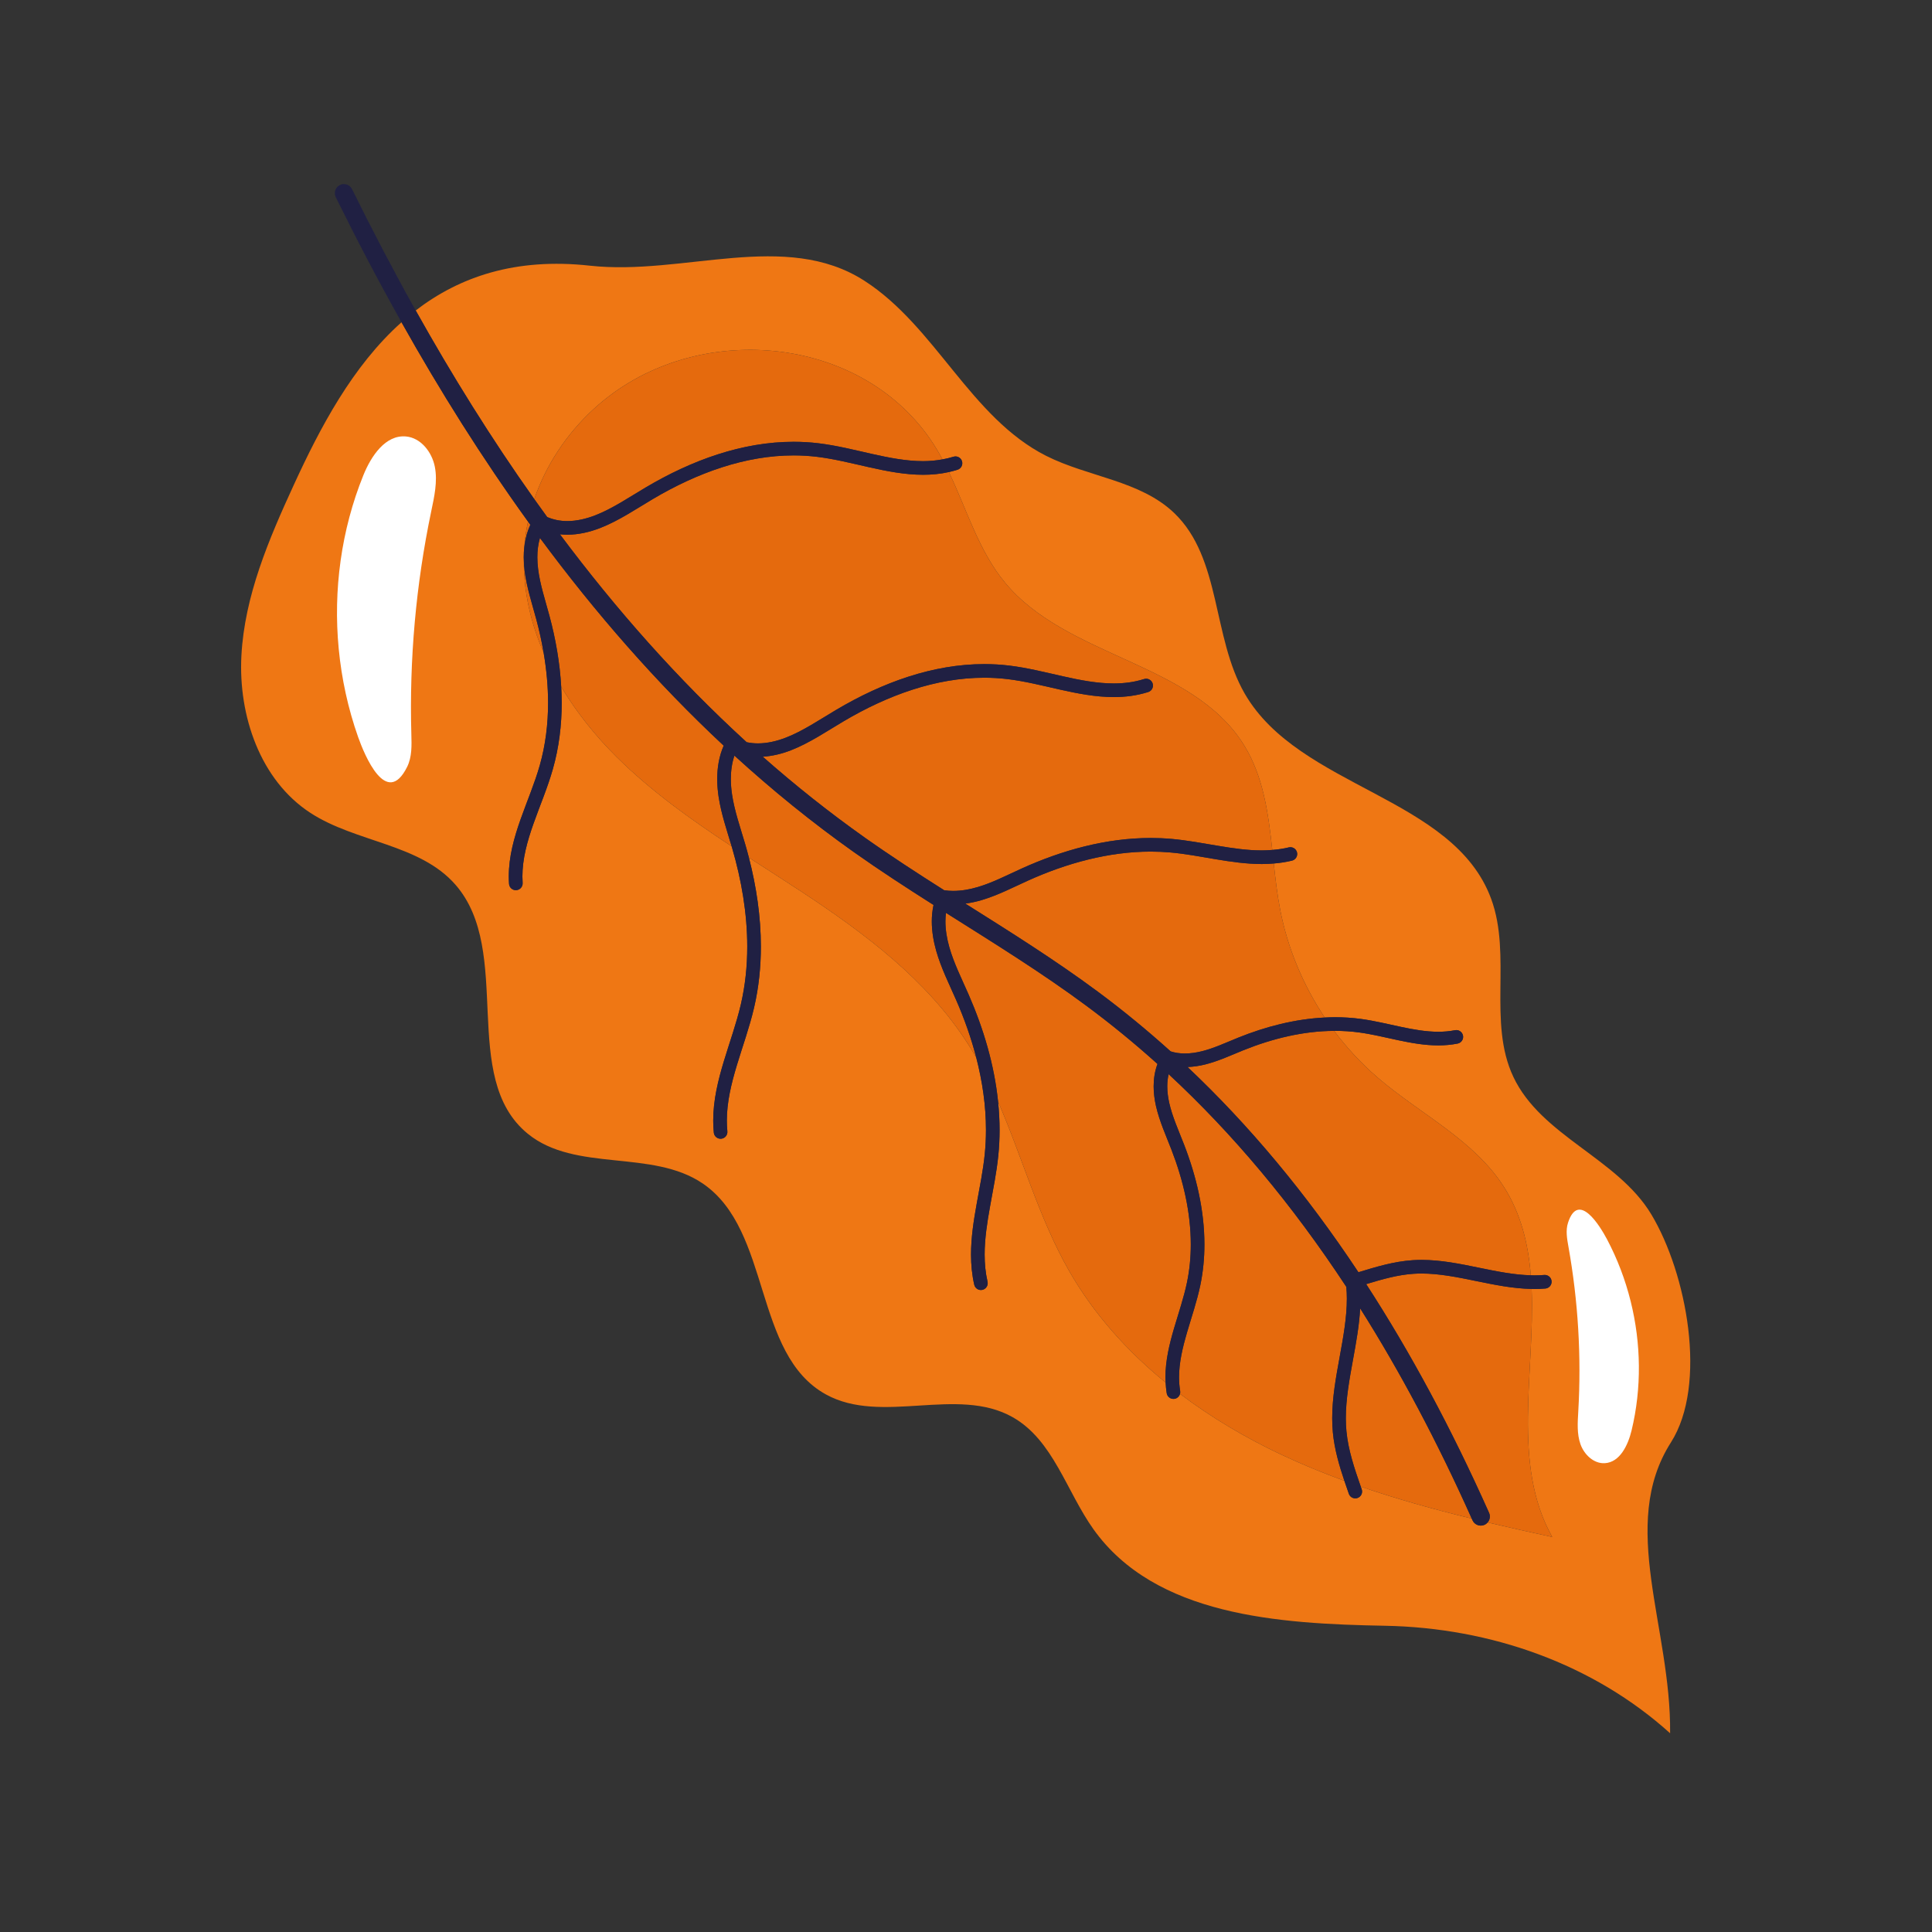 <?xml version="1.0" encoding="utf-8"?>
<!-- Generator: Adobe Illustrator 27.5.0, SVG Export Plug-In . SVG Version: 6.00 Build 0)  -->
<svg version="1.1" id="Capa_1" xmlns="http://www.w3.org/2000/svg" xmlns:xlink="http://www.w3.org/1999/xlink" x="0px" y="0px"
	 viewBox="0 0 2122 2122" style="enable-background:new 0 0 2122 2122;" xml:space="preserve">
<rect x="0" y="0" width="2122" height="2122" fill="#333333" stroke="none"/>
<path style="fill:#EF7714;" d="M1813.708,1333.808c-37.077-61.727-120.865-85.997-151.571-151.128
	c-28.188-59.788-1.52-133.201-24.261-195.262c-41.252-112.594-210.85-121.766-270.774-225.629
	c-35.893-62.214-25.559-148.677-77.447-198.341c-37.427-35.824-94.655-39.479-140.864-62.904
	c-82.818-41.98-121.189-141.778-199.235-192.08c-87.001-56.075-198.842-5.335-301.729-16.665
	c-81.767-9.005-143.254,12.322-191.237,49.194c39.957,71.45,83.194,140.92,130.246,207.207
	c12.781-37.312,35.416-71.393,64.54-98.312c5.73-5.293,11.705-10.314,17.905-15.025c110.477-83.993,286.689-62.982,359.989,59.254
	c2.053,3.424,3.995,6.911,5.887,10.428c4.035-0.743,8.055-1.644,12.046-2.905c3.941-1.246,8.146,0.939,9.391,4.88
	c1.246,3.941-0.939,8.146-4.88,9.391c-3.169,1.002-6.342,1.848-9.516,2.556c19.686,41.146,32.541,86.17,61.479,121.263
	c68.295,82.816,206.328,87.503,262.752,178.82c21.171,34.262,26.579,74.379,30.988,114.976c6.104-0.491,12.145-1.358,18.118-2.81
	c4.016-0.977,8.063,1.487,9.04,5.502c0.977,4.016-1.486,8.063-5.502,9.04c-6.685,1.626-13.374,2.592-20.047,3.148
	c1.843,17.08,3.823,34.13,7.043,50.75c8.183,42.224,25.096,82.643,48.938,118.43c3.746-0.184,7.493-0.337,11.248-0.338
	c9.512,0,19.044,0.605,28.546,1.893c14.905,2.026,29.429,5.62,43.601,8.632c14.171,3.024,27.969,5.458,41.332,5.451
	c6.196,0,12.3-0.516,18.353-1.715c4.054-0.804,7.992,1.831,8.796,5.885c0.804,4.054-1.831,7.992-5.885,8.796
	c-7.137,1.415-14.239,2.002-21.264,2.001c-15.166-0.006-29.968-2.701-44.449-5.778c-14.48-3.089-28.661-6.57-42.495-8.44
	c-8.8-1.193-17.657-1.758-26.535-1.758c-0.311,0-0.624,0.026-0.935,0.028c13.96,18.666,29.876,35.863,47.538,51.084
	c46.675,40.222,105.859,68.349,138.943,120.326c18.791,29.523,26.721,62.461,29.535,97.041c1.271,0.032,2.546,0.094,3.812,0.093
	c3.665,0,7.307-0.142,10.93-0.449c4.118-0.349,7.74,2.706,8.089,6.824s-2.707,7.74-6.825,8.089
	c-4.077,0.345-8.143,0.502-12.195,0.502c-0.964,0-1.923-0.054-2.885-0.072c3.776,91.547-22.219,192.712,22.616,272.453
	c-23.653-5.131-47.329-10.392-70.928-15.982c-0.932,1.089-2.088,2.011-3.484,2.634c-5.033,2.245-10.932-0.014-13.178-5.046
	c-0.271-0.607-0.547-1.198-0.818-1.804c-41.149-10.087-81.965-21.394-121.88-35.131c0.345,0.986,0.685,1.971,1.031,2.959l0,0
	c1.364,3.901-0.693,8.17-4.594,9.534c-3.901,1.364-8.17-0.693-9.534-4.594c-1.648-4.722-3.304-9.488-4.921-14.291
	c-23.641-8.649-46.938-18.208-69.752-28.975c-38.875-18.346-76.4-40.522-110.764-66.524c-0.729,2.762-3.004,4.985-6.005,5.481
	c-4.078,0.674-7.93-2.085-8.604-6.163c-0.651-3.937-0.982-7.842-1.181-11.731c-42.175-34.447-78.782-75.094-105.828-122.31
	c-33.455-58.408-51.384-124.618-78.199-186.208c1.061,10.328,1.647,20.707,1.649,31.11c0,9.406-0.458,18.828-1.415,28.243
	c-1.914,18.764-5.719,37.241-8.985,55.376c-3.276,18.134-6.006,35.912-6,53.201c0,10.098,0.922,20.026,3.173,29.827
	c0.925,4.028-1.59,8.043-5.619,8.969c-4.028,0.925-8.043-1.59-8.968-5.619c-2.547-11.087-3.553-22.171-3.553-33.177
	c0.005-18.855,2.93-37.487,6.238-55.857c3.317-18.369,7.024-36.487,8.825-54.234c0.904-8.892,1.339-17.808,1.339-26.728
	c0.005-26.654-3.901-53.364-10.674-79.515c-2.872-5.01-5.854-9.963-8.971-14.845c-44.994-70.492-113.929-121.983-183.8-167.936
	c-18.857-12.402-37.947-24.569-56.941-36.875c8.215,31.832,13.161,64.786,13.163,97.728c0,22.511-2.307,45.015-7.459,67.107
	c-5.052,21.627-12.644,42.533-18.858,63.114c-6.232,20.582-11.062,40.781-11.053,60.911c0,3.912,0.181,7.825,0.567,11.748
	c0.405,4.113-2.601,7.776-6.715,8.18c-4.113,0.405-7.776-2.602-8.18-6.715c-0.436-4.435-0.639-8.84-0.639-13.213
	c0.01-22.529,5.325-44.148,11.693-65.242c6.386-21.095,13.846-41.722,18.609-62.182c4.866-20.865,7.068-42.218,7.068-63.708
	c0.003-36.349-6.309-73.091-16.624-108.344c-0.17-0.584-0.351-1.172-0.524-1.757c-44.809-29.517-88.444-60.559-126.432-98.276
	c-23.076-22.913-43.952-48.896-60.76-76.977c0.329,5.879,0.554,11.761,0.555,17.64c0,24.531-2.961,49.003-9.707,72.78
	c-5.88,20.687-14.388,40.469-21.28,59.966c-6.915,19.501-12.182,38.627-12.17,57.924c0,2.371,0.079,4.747,0.243,7.13
	c0.284,4.123-2.829,7.696-6.952,7.979c-4.123,0.284-7.696-2.829-7.979-6.952c-0.189-2.737-0.278-5.456-0.278-8.158
	c0.011-22.037,5.921-42.817,13.028-62.919c7.129-20.106,15.488-39.623,20.99-59.056c6.322-22.286,9.138-45.366,9.138-68.695
	c0.001-18.303-1.768-36.754-4.896-55.065c-13.946-32.199-21.967-66.427-21.739-101.522c-0.033-1.104-0.109-2.202-0.109-3.309
	c0-3.747,0.207-7.516,0.631-11.272c0.722-9.401,2.103-18.711,4.084-27.891c-50.465-69.896-96.556-143.346-138.952-218.913
	c-53.927,48.104-89.583,116.123-118.415,178.883c-27.447,59.752-53.975,121.764-57.435,187.425
	c-3.459,65.664,20.592,136.548,75.659,172.482c50.141,32.719,120.007,33.873,159.422,78.94
	c64.283,73.508,3.771,211.8,79.435,273.532c52.363,42.721,136.555,16.662,192.356,54.784
	c75.595,51.647,54.908,187.267,135.055,231.525c61.21,33.803,144.233-9.398,205.113,24.994
	c44.601,25.196,59.057,81.379,88.791,123.091c67.834,95.159,203.174,103.924,320.019,106.036
	c116.84,2.112,229.422,42.29,313.361,118.068c1.223-116.355-56.967-228.591,0.846-319.361
	C1875.79,1520.639,1852.606,1398.576,1813.708,1333.808z"/>
<path style="fill:#E56A0D;" d="M1289.399,1459.282c5.052-17.252,10.846-34.084,14.29-50.621c2.874-13.77,4.206-27.758,4.206-41.842
	c0.005-34.856-8.183-70.33-21.273-104.13c-5.899-15.293-13.139-30.968-17.012-48.095c-1.563-6.957-2.51-14.177-2.511-21.454
	c-0.002-8.231,1.239-16.573,4.214-24.543c-25.131-22.616-50.939-43.736-77.434-63.405
	c-49.462-36.736-102.208-69.286-154.865-102.537c-0.375,3.04-0.615,6.117-0.615,9.245c-0.003,9.383,1.618,19.073,4.276,28.398
	c4.952,17.457,13.443,34.336,21.227,52.09c16.266,37.2,28.164,76.996,32.336,117.595c26.815,61.591,44.743,127.8,78.199,186.208
	c27.046,47.216,63.653,87.863,105.828,122.31c-0.099-1.937-0.224-3.878-0.224-5.801
	C1280.052,1494.258,1284.365,1476.534,1289.399,1459.282z"/>
<path style="fill:#E56A0D;" d="M1463.215,1557.649c0.01-22.689,4.153-45.123,8.166-67.131c4.032-22.007,7.932-43.588,7.922-64.399
	c0-4.274-0.227-8.505-0.581-12.714c-59.714-90.837-124.732-168.262-195.168-233.6c-0.998,4.283-1.486,8.743-1.487,13.338
	c-0.001,5.972,0.785,12.12,2.146,18.17c3.367,15.068,10.213,30.132,16.367,45.975c13.59,35.115,22.276,72.327,22.282,109.533
	c0,15.027-1.422,30.05-4.523,44.9c-3.724,17.795-9.674,34.967-14.575,51.762c-4.92,16.795-8.768,33.161-8.757,49.22
	c0,5.044,0.374,10.065,1.205,15.091c0.178,1.076,0.104,2.132-0.158,3.122c34.365,26.002,71.889,48.179,110.764,66.524
	c22.814,10.767,46.111,20.326,69.752,28.975c-5.7-16.934-10.824-34.423-12.619-52.92
	C1463.442,1568.205,1463.215,1562.921,1463.215,1557.649z"/>
<path style="fill:#E56A0D;" d="M623.032,572.304c10.114,0.005,20.635-2.394,30.797-6.351c18.515-7.175,36.495-19.386,55.394-30.609
	c50.609-29.971,106.033-50.104,162.436-50.122c9.131,0,18.285,0.53,27.436,1.635c19.951,2.414,39.554,7.413,58.744,11.714
	c19.188,4.316,37.941,7.921,56.038,7.912c7.192-0.001,14.269-0.646,21.279-1.937c-1.891-3.517-3.834-7.004-5.887-10.428
	c-73.3-122.236-249.512-143.247-359.989-59.254c-6.2,4.711-12.175,9.732-17.905,15.025c-29.124,26.919-51.759,61-64.54,98.312
	c4.679,6.594,9.404,13.149,14.16,19.677C608.062,570.898,615.42,572.299,623.032,572.304z"/>
<path style="fill:#E56A0D;" d="M954.561,513.175c-19.456-4.374-38.609-9.216-57.26-11.458c-8.538-1.031-17.089-1.527-25.642-1.527
	c-52.769-0.017-105.769,18.97-154.808,48.032c-18.368,10.852-36.889,23.596-57.596,31.681c-11.486,4.463-23.755,7.363-36.223,7.368
	c-2.68,0.001-5.37-0.158-8.058-0.444c61.657,82.492,129.641,159.453,205.115,228.356c4.041,0.868,8.163,1.285,12.36,1.288
	c10.113,0.005,20.635-2.394,30.797-6.351c18.517-7.175,36.494-19.385,55.394-30.609c50.609-29.971,106.033-50.104,162.438-50.122
	c9.132,0,18.285,0.53,27.437,1.635c19.951,2.413,39.553,7.413,58.743,11.713c19.188,4.316,37.941,7.922,56.039,7.913
	c11.332-0.001,22.399-1.391,33.323-4.842c3.941-1.246,8.146,0.939,9.391,4.88c1.245,3.941-0.939,8.146-4.88,9.391
	c-12.608,3.986-25.281,5.539-37.834,5.538c-20.072-0.009-39.858-3.916-59.317-8.276c-19.456-4.375-38.609-9.216-57.259-11.458
	c-8.539-1.031-17.09-1.527-25.643-1.527c-52.771-0.017-105.771,18.97-154.81,48.032c-18.367,10.851-36.887,23.596-57.595,31.681
	c-9.832,3.821-20.251,6.371-30.865,7.065c35.584,31.403,72.798,61.029,111.757,88.624c28.462,20.175,57.827,39.214,87.47,58.021
	c3.241,0.48,6.546,0.729,9.906,0.729c8.975,0.003,18.273-1.635,27.204-4.306c16.118-4.796,31.701-12.884,48.143-20.348
	c44.265-20.043,92.621-33.471,141.628-33.479c7.616,0,15.246,0.325,22.875,1.003c34.272,3.103,67.631,12.713,99.116,12.647
	c3.869,0,7.699-0.193,11.511-0.499c-4.41-40.597-9.817-80.714-30.988-114.976c-56.424-91.318-194.457-96.004-262.752-178.82
	c-28.938-35.092-41.794-80.117-61.479-121.263c-9.456,2.11-18.921,2.982-28.32,2.981
	C993.806,521.441,974.02,517.535,954.561,513.175z"/>
<path style="fill:#E56A0D;" d="M1486.104,1493.208c-4.031,22.006-7.932,43.601-7.922,64.441c0,4.843,0.208,9.646,0.667,14.411
	c1.948,20.365,8.631,40.403,15.739,60.748c39.915,13.737,80.731,25.044,121.88,35.131
	c-37.946-84.822-78.784-161.584-122.541-230.889C1492.896,1455.991,1489.47,1474.745,1486.104,1493.208z"/>
<path style="fill:#E56A0D;" d="M1561.303,1398.761c-2.896,0-5.78,0.089-8.651,0.278c-17.308,1.125-34.557,6.008-52.096,11.355
	c48.545,74.845,93.52,158.346,134.956,251.216c1.623,3.636,0.866,7.708-1.563,10.544c23.599,5.59,47.275,10.851,70.928,15.982
	c-44.834-79.741-18.84-180.906-22.616-272.453c-20.594-0.378-40.772-4.531-60.522-8.579
	C1601.067,1402.845,1580.858,1398.749,1561.303,1398.761z"/>
<path style="fill:#E56A0D;" d="M787.745,855.604c0.002-12.378,1.994-24.947,7.109-36.608
	c-74.224-69.276-141.149-146.099-201.813-228.14c-1.947,6.689-2.841,13.841-2.84,21.183c0,4.241,0.289,8.528,0.814,12.782
	c2.052,16.772,7.632,33.683,12.41,51.326c6.875,25.49,11.49,51.777,12.965,78.149c16.808,28.081,37.683,54.064,60.76,76.977
	c37.988,37.717,81.623,68.759,126.432,98.276c-5.176-17.508-11.419-35.392-14.329-54.583
	C788.297,868.632,787.745,862.136,787.745,855.604z"/>
<path style="fill:#E56A0D;" d="M1323.988,1169.061c-6.325,1.597-12.943,2.628-19.653,2.884
	c67.605,63.828,130.135,138.621,187.69,225.404c18.996-5.807,38.677-11.852,59.643-13.245c3.22-0.212,6.431-0.31,9.633-0.31
	c21.624,0.012,42.775,4.413,63.449,8.65c19.333,3.984,38.241,7.78,56.583,8.251c-2.813-34.58-10.744-67.517-29.535-97.041
	c-33.084-51.978-92.268-80.104-138.943-120.326c-17.662-15.221-33.578-32.418-47.538-51.084c-33.802,0.145-67.916,8.454-99.9,21.38
	C1352.312,1158.9,1338.885,1165.272,1323.988,1169.061z"/>
<path style="fill:#E56A0D;" d="M1285.467,936.288c-7.174-0.638-14.361-0.944-21.552-0.944
	c-46.243-0.009-92.624,12.742-135.454,32.146c-15.943,7.202-32.091,15.679-50.034,21.055c-5.866,1.751-11.962,3.072-18.157,3.923
	c49.079,30.921,98.496,61.823,145.504,96.702c27.397,20.336,54.05,42.193,79.981,65.592c4.907,1.569,10.133,2.325,15.564,2.326
	c6.244,0.002,12.71-0.945,18.998-2.537c13.032-3.281,25.876-9.285,39.496-14.804c30.179-12.187,62.466-20.553,95.193-22.159
	c-23.843-35.786-40.755-76.205-48.938-118.43c-3.221-16.62-5.201-33.67-7.043-50.75c-4.381,0.365-8.757,0.586-13.118,0.586
	C1351.502,948.928,1317.793,939.091,1285.467,936.288z"/>
<path style="fill:#E56A0D;" d="M1028.28,1044.398c-2.957-10.396-4.844-21.399-4.847-32.496c0-5.992,0.639-12.006,1.892-17.946
	c-29.41-18.675-58.712-37.672-87.296-57.912c-46.19-32.729-89.901-68.255-131.375-106.114c-2.732,8.027-3.943,16.734-3.942,25.675
	c0,5.687,0.483,11.449,1.339,17.13c2.689,17.946,8.959,35.769,14.418,54.368c1.435,4.908,2.782,9.852,4.064,14.819
	c18.995,12.306,38.084,24.473,56.941,36.875c69.871,45.953,138.806,97.444,183.8,167.936c3.117,4.883,6.099,9.836,8.971,14.845
	c-5.584-21.56-13.109-42.742-22.056-63.191C1042.661,1081.137,1033.788,1063.687,1028.28,1044.398z"/>
<path style="fill:#E56A0D;" d="M576.16,626.655c-0.459-3.722-0.704-7.506-0.818-11.306c-0.228,35.094,7.793,69.323,21.739,101.522
	c-2.113-12.37-4.83-24.677-8.108-36.825C584.382,662.955,578.494,645.41,576.16,626.655z"/>
<path style="fill:#E56A0D;" d="M579.948,572.876c-1.981,9.18-3.362,18.49-4.084,27.891c0.94-8.325,3.043-16.571,6.655-24.355
	C581.664,575.232,580.802,574.058,579.948,572.876z"/>
<path style="fill:#202043;" d="M582.52,576.412c-3.612,7.785-5.715,16.031-6.655,24.355c-0.424,3.756-0.631,7.526-0.631,11.272
	c0,1.107,0.076,2.205,0.109,3.309c0.113,3.8,0.358,7.584,0.818,11.306c2.333,18.756,8.222,36.3,12.813,53.391
	c3.278,12.148,5.994,24.455,8.108,36.825c3.128,18.311,4.897,36.763,4.896,55.065c0,23.33-2.816,46.409-9.138,68.695
	c-5.502,19.432-13.86,38.95-20.99,59.056c-7.107,20.102-13.017,40.882-13.028,62.919c0,2.702,0.09,5.421,0.278,8.158
	c0.283,4.123,3.856,7.236,7.979,6.952c4.123-0.283,7.236-3.856,6.952-7.979c-0.164-2.384-0.243-4.76-0.243-7.13
	c-0.012-19.297,5.255-38.423,12.17-57.924c6.892-19.497,15.4-39.279,21.28-59.966c6.745-23.778,9.707-48.249,9.707-72.78
	c0-5.879-0.226-11.761-0.555-17.64c-1.475-26.372-6.09-52.659-12.965-78.149c-4.777-17.643-10.358-34.554-12.41-51.326
	c-0.525-4.254-0.814-8.541-0.814-12.782c-0.001-7.343,0.894-14.495,2.84-21.183c60.665,82.042,127.589,158.865,201.813,228.14
	c-5.115,11.661-7.107,24.23-7.109,36.608c0,6.532,0.552,13.028,1.507,19.361c2.91,19.192,9.153,37.075,14.329,54.583
	c0.173,0.585,0.354,1.173,0.524,1.757c10.315,35.253,16.627,71.996,16.624,108.344c0,21.49-2.202,42.843-7.068,63.708
	c-4.763,20.46-12.223,41.087-18.609,62.182c-6.368,21.093-11.683,42.713-11.693,65.242c0,4.373,0.202,8.778,0.639,13.213
	c0.405,4.113,4.068,7.119,8.18,6.715c4.114-0.405,7.119-4.068,6.715-8.18c-0.386-3.922-0.567-7.835-0.567-11.748
	c-0.009-20.129,4.821-40.328,11.053-60.911c6.213-20.581,13.806-41.486,18.858-63.114c5.153-22.093,7.459-44.596,7.459-67.107
	c-0.002-32.942-4.948-65.896-13.163-97.728c-1.282-4.967-2.628-9.912-4.064-14.819c-5.459-18.599-11.73-36.423-14.418-54.368
	c-0.857-5.681-1.339-11.443-1.339-17.13c-0.001-8.941,1.21-17.648,3.942-25.675c41.473,37.859,85.184,73.385,131.375,106.114
	c28.583,20.24,57.886,39.237,87.296,57.912c-1.253,5.94-1.892,11.954-1.892,17.946c0.003,11.097,1.89,22.1,4.847,32.496
	c5.508,19.29,14.381,36.739,21.91,53.991c8.946,20.449,16.472,41.631,22.056,63.191c6.773,26.151,10.679,52.861,10.674,79.515
	c0,8.92-0.434,17.836-1.339,26.728c-1.801,17.747-5.507,35.866-8.825,54.234c-3.308,18.37-6.232,37.002-6.238,55.857
	c0,11.006,1.006,22.09,3.553,33.177c0.925,4.028,4.94,6.544,8.968,5.619c4.029-0.926,6.544-4.941,5.619-8.969
	c-2.252-9.801-3.173-19.729-3.173-29.827c-0.005-17.289,2.724-35.067,6-53.201c3.266-18.135,7.071-36.611,8.985-55.376
	c0.957-9.415,1.415-18.837,1.415-28.243c-0.001-10.403-0.588-20.781-1.649-31.11c-4.172-40.599-16.07-80.395-32.336-117.595
	c-7.784-17.755-16.275-34.633-21.227-52.09c-2.657-9.326-4.278-19.015-4.276-28.398c0-3.129,0.24-6.205,0.615-9.245
	c52.657,33.252,105.403,65.802,154.865,102.537c26.495,19.669,52.302,40.789,77.434,63.405c-2.975,7.97-4.217,16.312-4.214,24.543
	c0.001,7.277,0.948,14.497,2.511,21.454c3.873,17.127,11.113,32.801,17.012,48.095c13.089,33.8,21.278,69.273,21.273,104.13
	c0,14.084-1.332,28.072-4.206,41.842c-3.444,16.536-9.238,33.369-14.29,50.621c-5.034,17.252-9.347,34.976-9.358,53.42
	c0,1.923,0.125,3.864,0.224,5.801c0.199,3.889,0.53,7.794,1.181,11.731c0.674,4.078,4.525,6.837,8.604,6.163
	c3.001-0.496,5.276-2.719,6.005-5.481c0.262-0.99,0.336-2.046,0.158-3.122c-0.831-5.026-1.205-10.047-1.205-15.091
	c-0.011-16.06,3.837-32.425,8.757-49.22c4.901-16.795,10.851-33.967,14.575-51.762c3.1-14.85,4.523-29.873,4.523-44.9
	c-0.005-37.206-8.692-74.418-22.282-109.533c-6.155-15.844-13-30.907-16.367-45.975c-1.361-6.05-2.147-12.198-2.146-18.17
	c0.001-4.594,0.489-9.055,1.487-13.338c70.436,65.338,135.454,142.764,195.168,233.6c0.354,4.209,0.581,8.441,0.581,12.714
	c0.01,20.811-3.891,42.392-7.922,64.399c-4.012,22.009-8.155,44.442-8.166,67.131c0,5.272,0.226,10.556,0.736,15.847
	c1.795,18.497,6.92,35.986,12.619,52.92c1.616,4.803,3.273,9.569,4.921,14.291c1.364,3.901,5.633,5.958,9.534,4.594
	c3.901-1.364,5.958-5.633,4.594-9.534l0,0c-0.346-0.988-0.687-1.973-1.031-2.959c-7.108-20.345-13.791-40.383-15.739-60.748
	c-0.459-4.765-0.667-9.568-0.667-14.411c-0.01-20.84,3.891-42.435,7.922-64.441c3.366-18.463,6.792-37.217,7.824-56.158
	c43.757,69.305,84.595,146.067,122.541,230.889c0.271,0.606,0.547,1.197,0.818,1.804c2.245,5.032,8.145,7.292,13.178,5.046
	c1.395-0.623,2.551-1.545,3.484-2.634c2.429-2.836,3.186-6.908,1.563-10.544c-41.436-92.87-86.411-176.371-134.956-251.216
	c17.54-5.347,34.788-10.23,52.096-11.355c2.871-0.189,5.754-0.278,8.651-0.278c19.555-0.012,39.764,4.083,60.437,8.344
	c19.75,4.048,39.928,8.201,60.522,8.579c0.962,0.017,1.921,0.071,2.885,0.072c4.052,0,8.117-0.157,12.195-0.502
	c4.118-0.349,7.174-3.971,6.825-8.089s-3.971-7.174-8.089-6.824c-3.623,0.307-7.266,0.449-10.93,0.449
	c-1.265,0.001-2.541-0.06-3.812-0.093c-18.341-0.471-37.25-4.267-56.583-8.251c-20.674-4.237-41.826-8.637-63.449-8.65
	c-3.203-0.001-6.413,0.098-9.633,0.31c-20.966,1.394-40.648,7.439-59.643,13.245c-57.556-86.784-120.085-161.576-187.69-225.404
	c6.71-0.256,13.328-1.287,19.653-2.884c14.897-3.789,28.324-10.161,41.431-15.437c31.984-12.925,66.098-21.235,99.9-21.38
	c0.312-0.001,0.624-0.028,0.935-0.028c8.878,0,17.735,0.564,26.535,1.758c13.833,1.87,28.014,5.351,42.495,8.44
	c14.482,3.078,29.284,5.772,44.449,5.778c7.025,0,14.126-0.586,21.264-2.001c4.054-0.804,6.689-4.742,5.885-8.796
	c-0.804-4.054-4.742-6.689-8.796-5.885c-6.053,1.199-12.157,1.715-18.353,1.715c-13.363,0.007-27.161-2.427-41.332-5.451
	c-14.172-3.012-28.695-6.606-43.601-8.632c-9.503-1.288-19.034-1.893-28.546-1.893c-3.755,0.001-7.502,0.154-11.248,0.338
	c-32.727,1.606-65.015,9.972-95.193,22.159c-13.621,5.52-26.464,11.523-39.496,14.804c-6.287,1.592-12.753,2.539-18.998,2.537
	c-5.431,0-10.657-0.757-15.564-2.326c-25.932-23.398-52.584-45.256-79.981-65.592c-47.008-34.879-96.425-65.781-145.504-96.702
	c6.195-0.851,12.291-2.172,18.157-3.923c17.943-5.376,34.092-13.853,50.034-21.055c42.83-19.404,89.211-32.155,135.454-32.146
	c7.19,0,14.378,0.307,21.552,0.944c32.326,2.803,66.035,12.639,100.44,12.706c4.361,0,8.737-0.221,13.118-0.586
	c6.674-0.555,13.362-1.521,20.047-3.148c4.016-0.977,6.479-5.024,5.502-9.04c-0.977-4.016-5.024-6.479-9.04-5.502
	c-5.972,1.452-12.014,2.318-18.118,2.81c-3.812,0.307-7.642,0.499-11.511,0.499c-31.485,0.066-64.844-9.544-99.116-12.647
	c-7.629-0.678-15.26-1.003-22.875-1.003c-49.007,0.008-97.363,13.437-141.628,33.479c-16.442,7.464-32.025,15.551-48.143,20.348
	c-8.931,2.671-18.229,4.309-27.204,4.306c-3.36,0-6.665-0.25-9.906-0.729c-29.642-18.807-59.007-37.846-87.47-58.021
	c-38.959-27.595-76.173-57.222-111.757-88.624c10.614-0.694,21.033-3.245,30.865-7.065c20.708-8.085,39.228-20.83,57.595-31.681
	c49.04-29.062,102.039-48.049,154.81-48.032c8.553,0,17.104,0.496,25.643,1.527c18.65,2.242,37.802,7.083,57.259,11.458
	c19.459,4.36,39.245,8.266,59.317,8.276c12.553,0.001,25.226-1.552,37.834-5.538c3.941-1.246,6.126-5.451,4.88-9.391
	c-1.246-3.941-5.45-6.126-9.391-4.88c-10.924,3.451-21.991,4.84-33.323,4.842c-18.098,0.009-36.851-3.597-56.039-7.913
	c-19.191-4.301-38.793-9.3-58.743-11.713c-9.151-1.105-18.305-1.635-27.437-1.635c-56.405,0.018-111.829,20.151-162.438,50.122
	c-18.9,11.224-36.876,23.435-55.394,30.609c-10.162,3.957-20.683,6.356-30.797,6.351c-4.198-0.003-8.32-0.42-12.36-1.288
	c-75.474-68.904-143.458-145.864-205.115-228.356c2.688,0.286,5.378,0.445,8.058,0.444c12.468-0.006,24.737-2.905,36.223-7.368
	c20.706-8.085,39.228-20.829,57.596-31.681c49.039-29.062,102.039-48.049,154.808-48.032c8.553,0,17.104,0.496,25.642,1.527
	c18.651,2.243,37.803,7.084,57.26,11.458c19.459,4.36,39.245,8.266,59.317,8.275c9.399,0.001,18.865-0.871,28.32-2.981
	c3.174-0.709,6.347-1.555,9.516-2.556c3.941-1.246,6.126-5.45,4.88-9.391c-1.246-3.941-5.45-6.126-9.391-4.88
	c-3.991,1.261-8.01,2.162-12.046,2.905c-7.01,1.291-14.087,1.936-21.279,1.937c-18.098,0.009-36.851-3.597-56.038-7.912
	c-19.19-4.301-38.793-9.3-58.744-11.714c-9.151-1.105-18.305-1.635-27.436-1.635c-56.403,0.017-111.828,20.151-162.436,50.122
	c-18.899,11.223-36.879,23.434-55.394,30.609c-10.162,3.957-20.683,6.356-30.797,6.351c-7.612-0.005-14.97-1.405-22.037-4.425
	c-4.756-6.529-9.481-13.084-14.16-19.677c-47.052-66.288-90.288-135.757-130.246-207.207
	c-24.486-43.785-47.766-88.294-69.924-133.273c-2.436-4.944-8.417-6.976-13.361-4.54c-4.943,2.435-6.976,8.417-4.54,13.361l0,0
	c22.844,46.359,46.894,92.258,72.233,137.422c42.396,75.566,88.487,149.017,138.952,218.913
	C580.802,574.058,581.664,575.232,582.52,576.412z"/>
<path style="fill:#FFFFFF;" d="M393.303,809.431c6.979,19.791,31.164,78.443,53.851,32.906c5.427-10.897,4.991-23.654,4.648-35.82
	c-2.326-82.107,5.016-164.479,21.824-244.882c3.369-16.117,7.133-32.721,3.988-48.884c-3.143-16.165-15.308-31.883-31.71-33.367
	c-22.502-2.036-38.205,21.425-46.719,42.377l-0.058,0.142c-24.363,60.143-33.284,126.236-27.091,190.76
	C375.196,745.617,382.289,778.208,393.303,809.431z"/>
<path style="fill:#FFFFFF;" d="M1733.491,1550.22c-0.699,12.102-1.632,24.597,2.414,36.024c4.049,11.425,14.614,21.542,26.716,20.84
	c16.604-0.967,25.481-19.753,29.401-35.936l0.027-0.107c11.193-46.436,10.497-95.522-1.031-141.822
	c-5.886-23.645-14.597-46.599-26.01-68.134c-7.235-13.647-31.223-53.715-42.785-18.095c-2.767,8.521-1.062,17.763,0.512,26.582
	C1733.362,1429.092,1736.979,1489.859,1733.491,1550.22z"/>
</svg>

